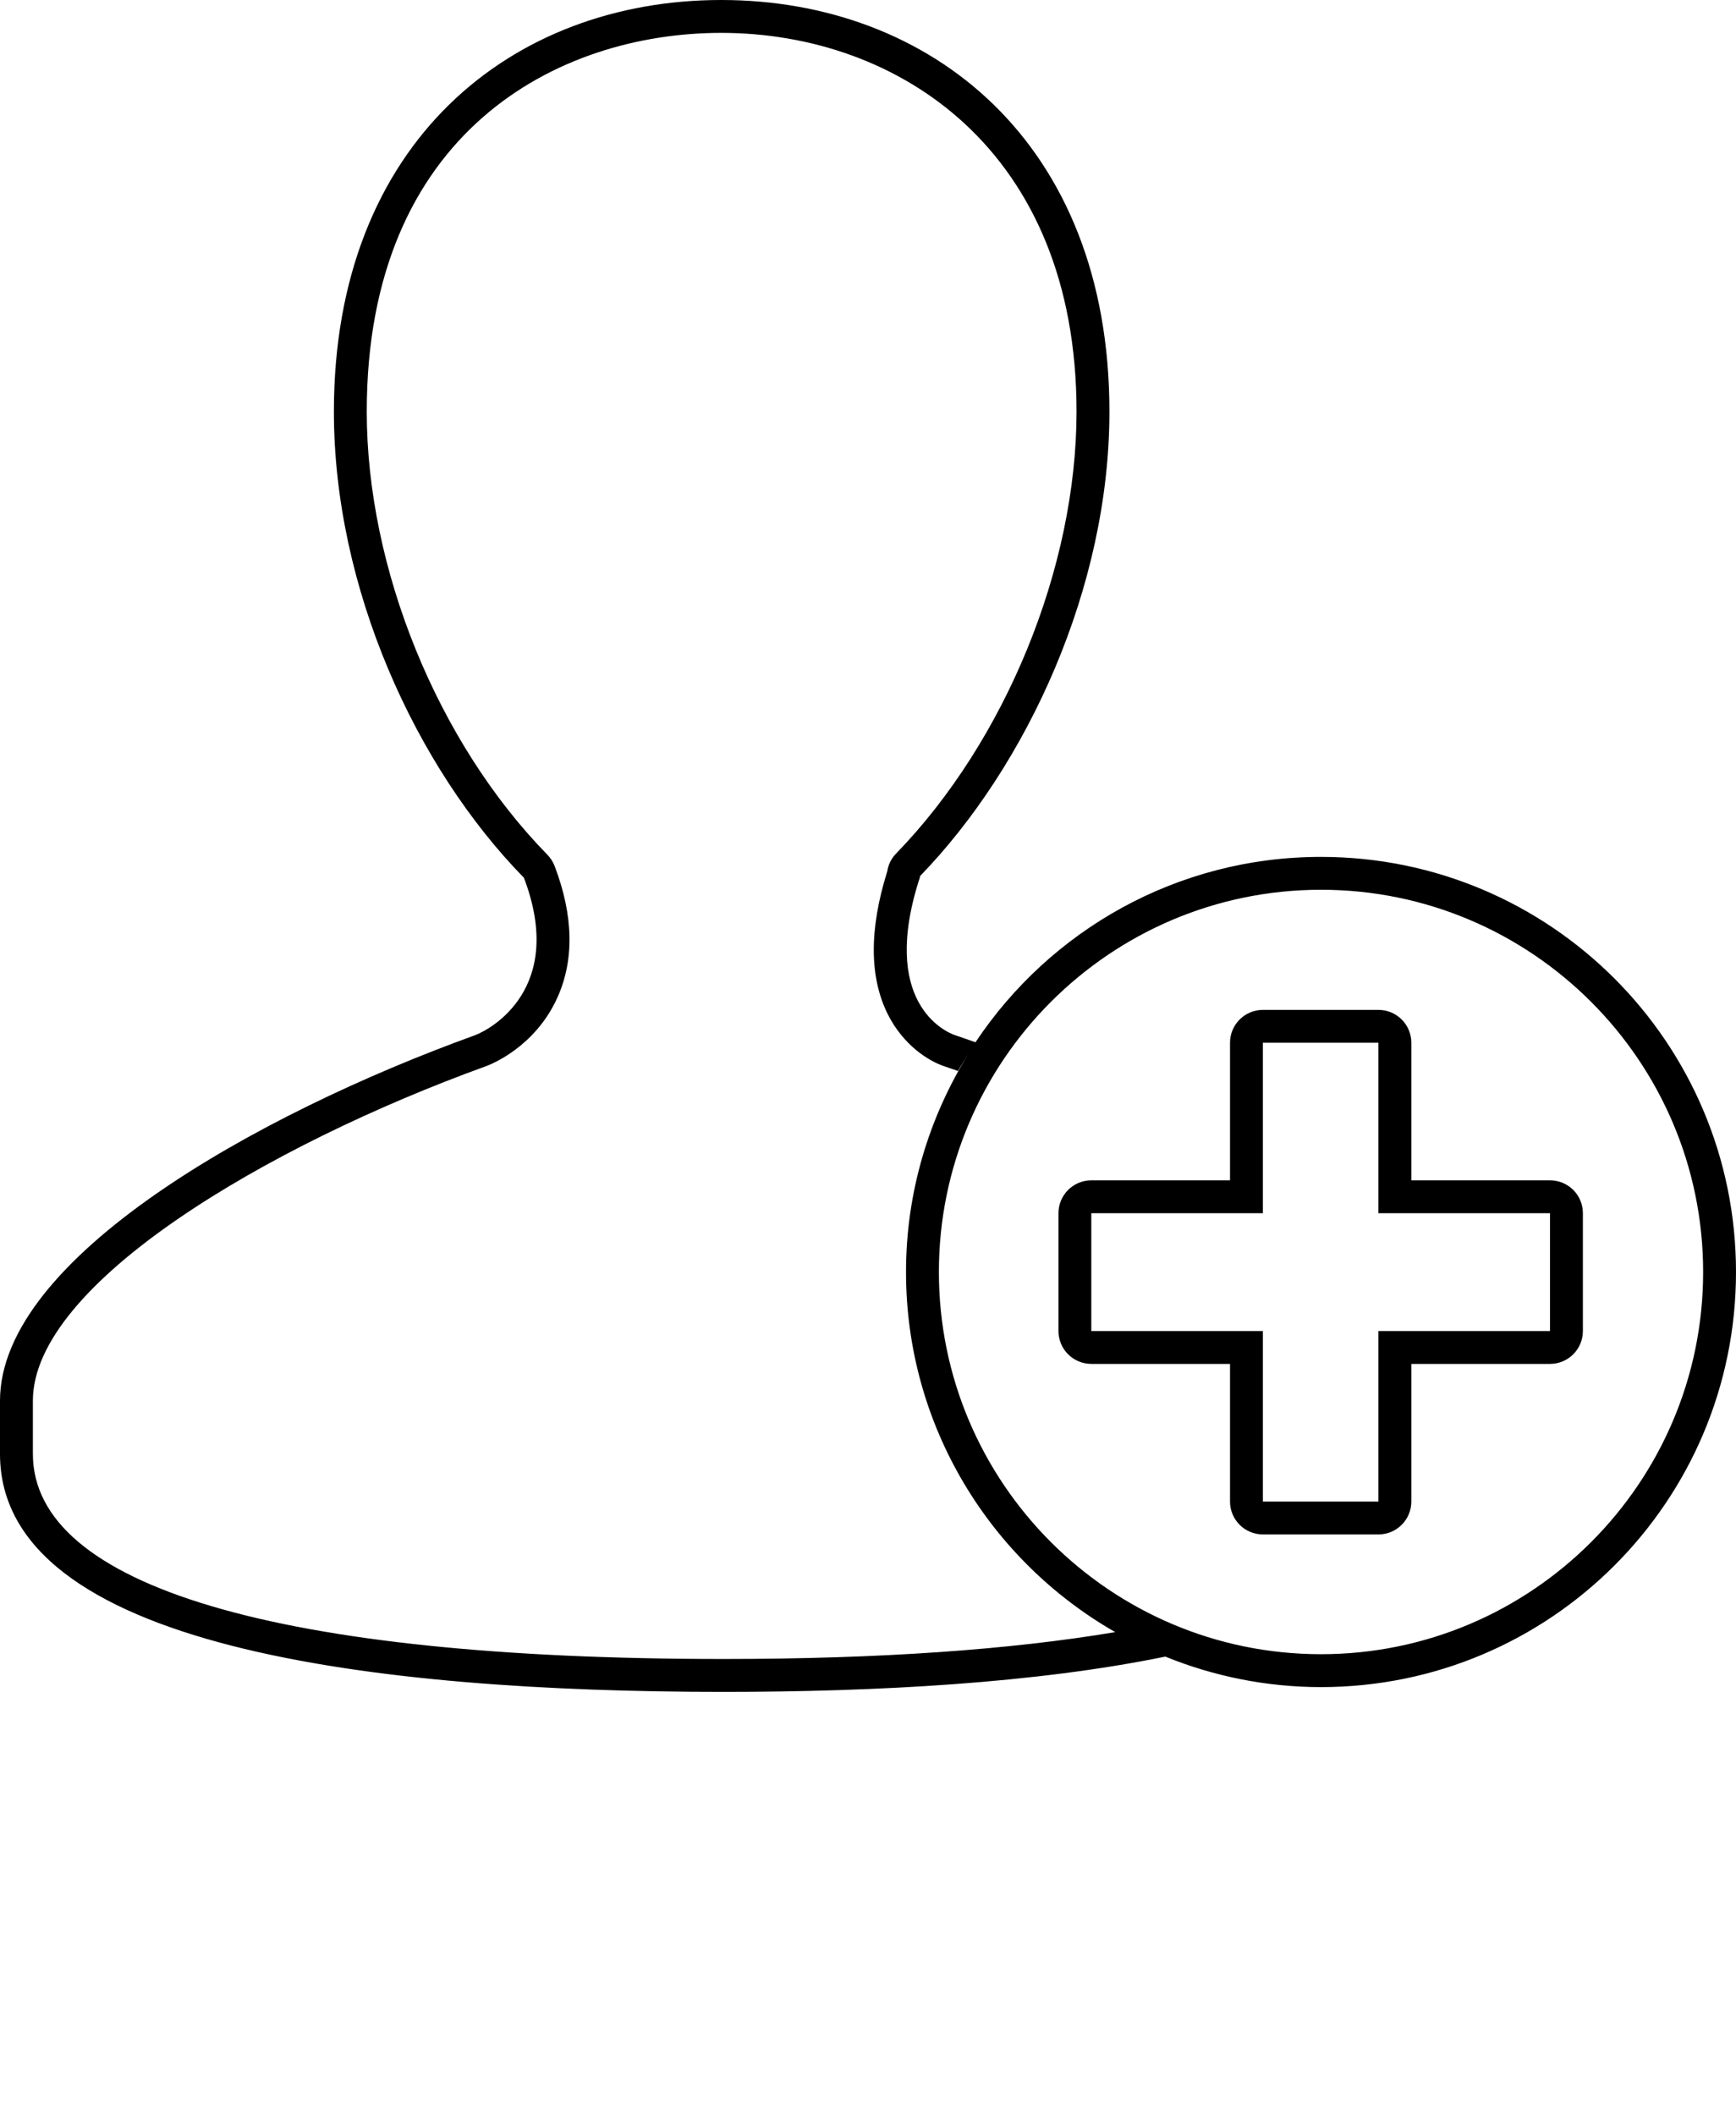 <svg xmlns="http://www.w3.org/2000/svg" xmlns:xlink="http://www.w3.org/1999/xlink" version="1.1" x="0px" y="0px" viewBox="0 0 90 109.611" style="enable-background:new 0 0 90 87.689;" xml:space="preserve"><g><g><path d="M68.486,44.413c-7.476,0-14.057,3.817-17.913,9.607c-0.348-0.12-0.697-0.247-1.042-0.361    c-0.544-0.177-3.967-1.721-1.828-8.226h-0.029c5.578-5.745,9.842-14.996,9.842-24.1C57.516,7.338,48.207,0,37.39,0    c-10.824,0-20.08,7.337-20.08,21.333c0,9.139,4.24,18.427,9.85,24.16c2.188,5.736-1.724,7.864-2.543,8.166    C13.292,57.756,0,65.225,0,72.599c0,1.989,0,0.782,0,2.759c0,10.047,19.474,12.332,37.497,12.332    c8.001,0,16.227-0.455,22.916-1.829c-0.002,0-0.004-0.001-0.004-0.001c2.494,1.013,5.219,1.582,8.078,1.582    C80.366,87.441,90,77.808,90,65.928C90,54.047,80.366,44.413,68.486,44.413z M37.497,85.985c-23.082,0-35.792-3.774-35.792-10.628    v-2.759c0-6.072,12.178-13.243,23.502-17.341c0.255-0.092,2.525-0.989,3.681-3.532c0.892-1.964,0.847-4.264-0.135-6.84    c-0.083-0.218-0.211-0.417-0.375-0.584c-5.688-5.813-9.364-14.829-9.364-22.968c0-14.488,9.898-19.629,18.375-19.629    c9.168,0,18.422,6.069,18.422,19.629c0,8.063-3.675,17.057-9.361,22.914c-0.25,0.256-0.4,0.579-0.453,0.919    c-0.945,3.014-0.929,5.515,0.046,7.436c0.771,1.518,2.035,2.379,2.951,2.676c0.223,0.072,0.447,0.156,0.672,0.232    c0.172-0.31,0.364-0.605,0.551-0.905c-2.045,3.292-3.246,7.163-3.246,11.323c0,7.994,4.371,14.955,10.845,18.664    C52.387,85.504,45.601,85.985,37.497,85.985z M68.486,85.737c-10.924,0-19.811-8.887-19.811-19.81    c0-10.924,8.887-19.811,19.811-19.811s19.81,8.887,19.81,19.811C88.296,76.851,79.41,85.737,68.486,85.737z"/><path d="M80.357,61.176h-7.189v-7.131c0-0.941-0.763-1.703-1.705-1.703h-5.99c-0.942,0-1.705,0.762-1.705,1.703v7.131h-7.189    c-0.942,0-1.705,0.763-1.705,1.705v6.107c0,0.941,0.763,1.703,1.705,1.703h7.189v7.135c0,0.941,0.763,1.703,1.705,1.703h5.99    c0.942,0,1.705-0.762,1.705-1.703v-7.135h7.189c0.942,0,1.705-0.762,1.705-1.703v-6.107C82.063,61.938,81.3,61.176,80.357,61.176z     M80.357,68.988h-8.895v8.838h-5.99v-8.838h-8.895v-6.107h8.895v-8.836h5.99v8.836h8.895V68.988z"/></g></g></svg>
